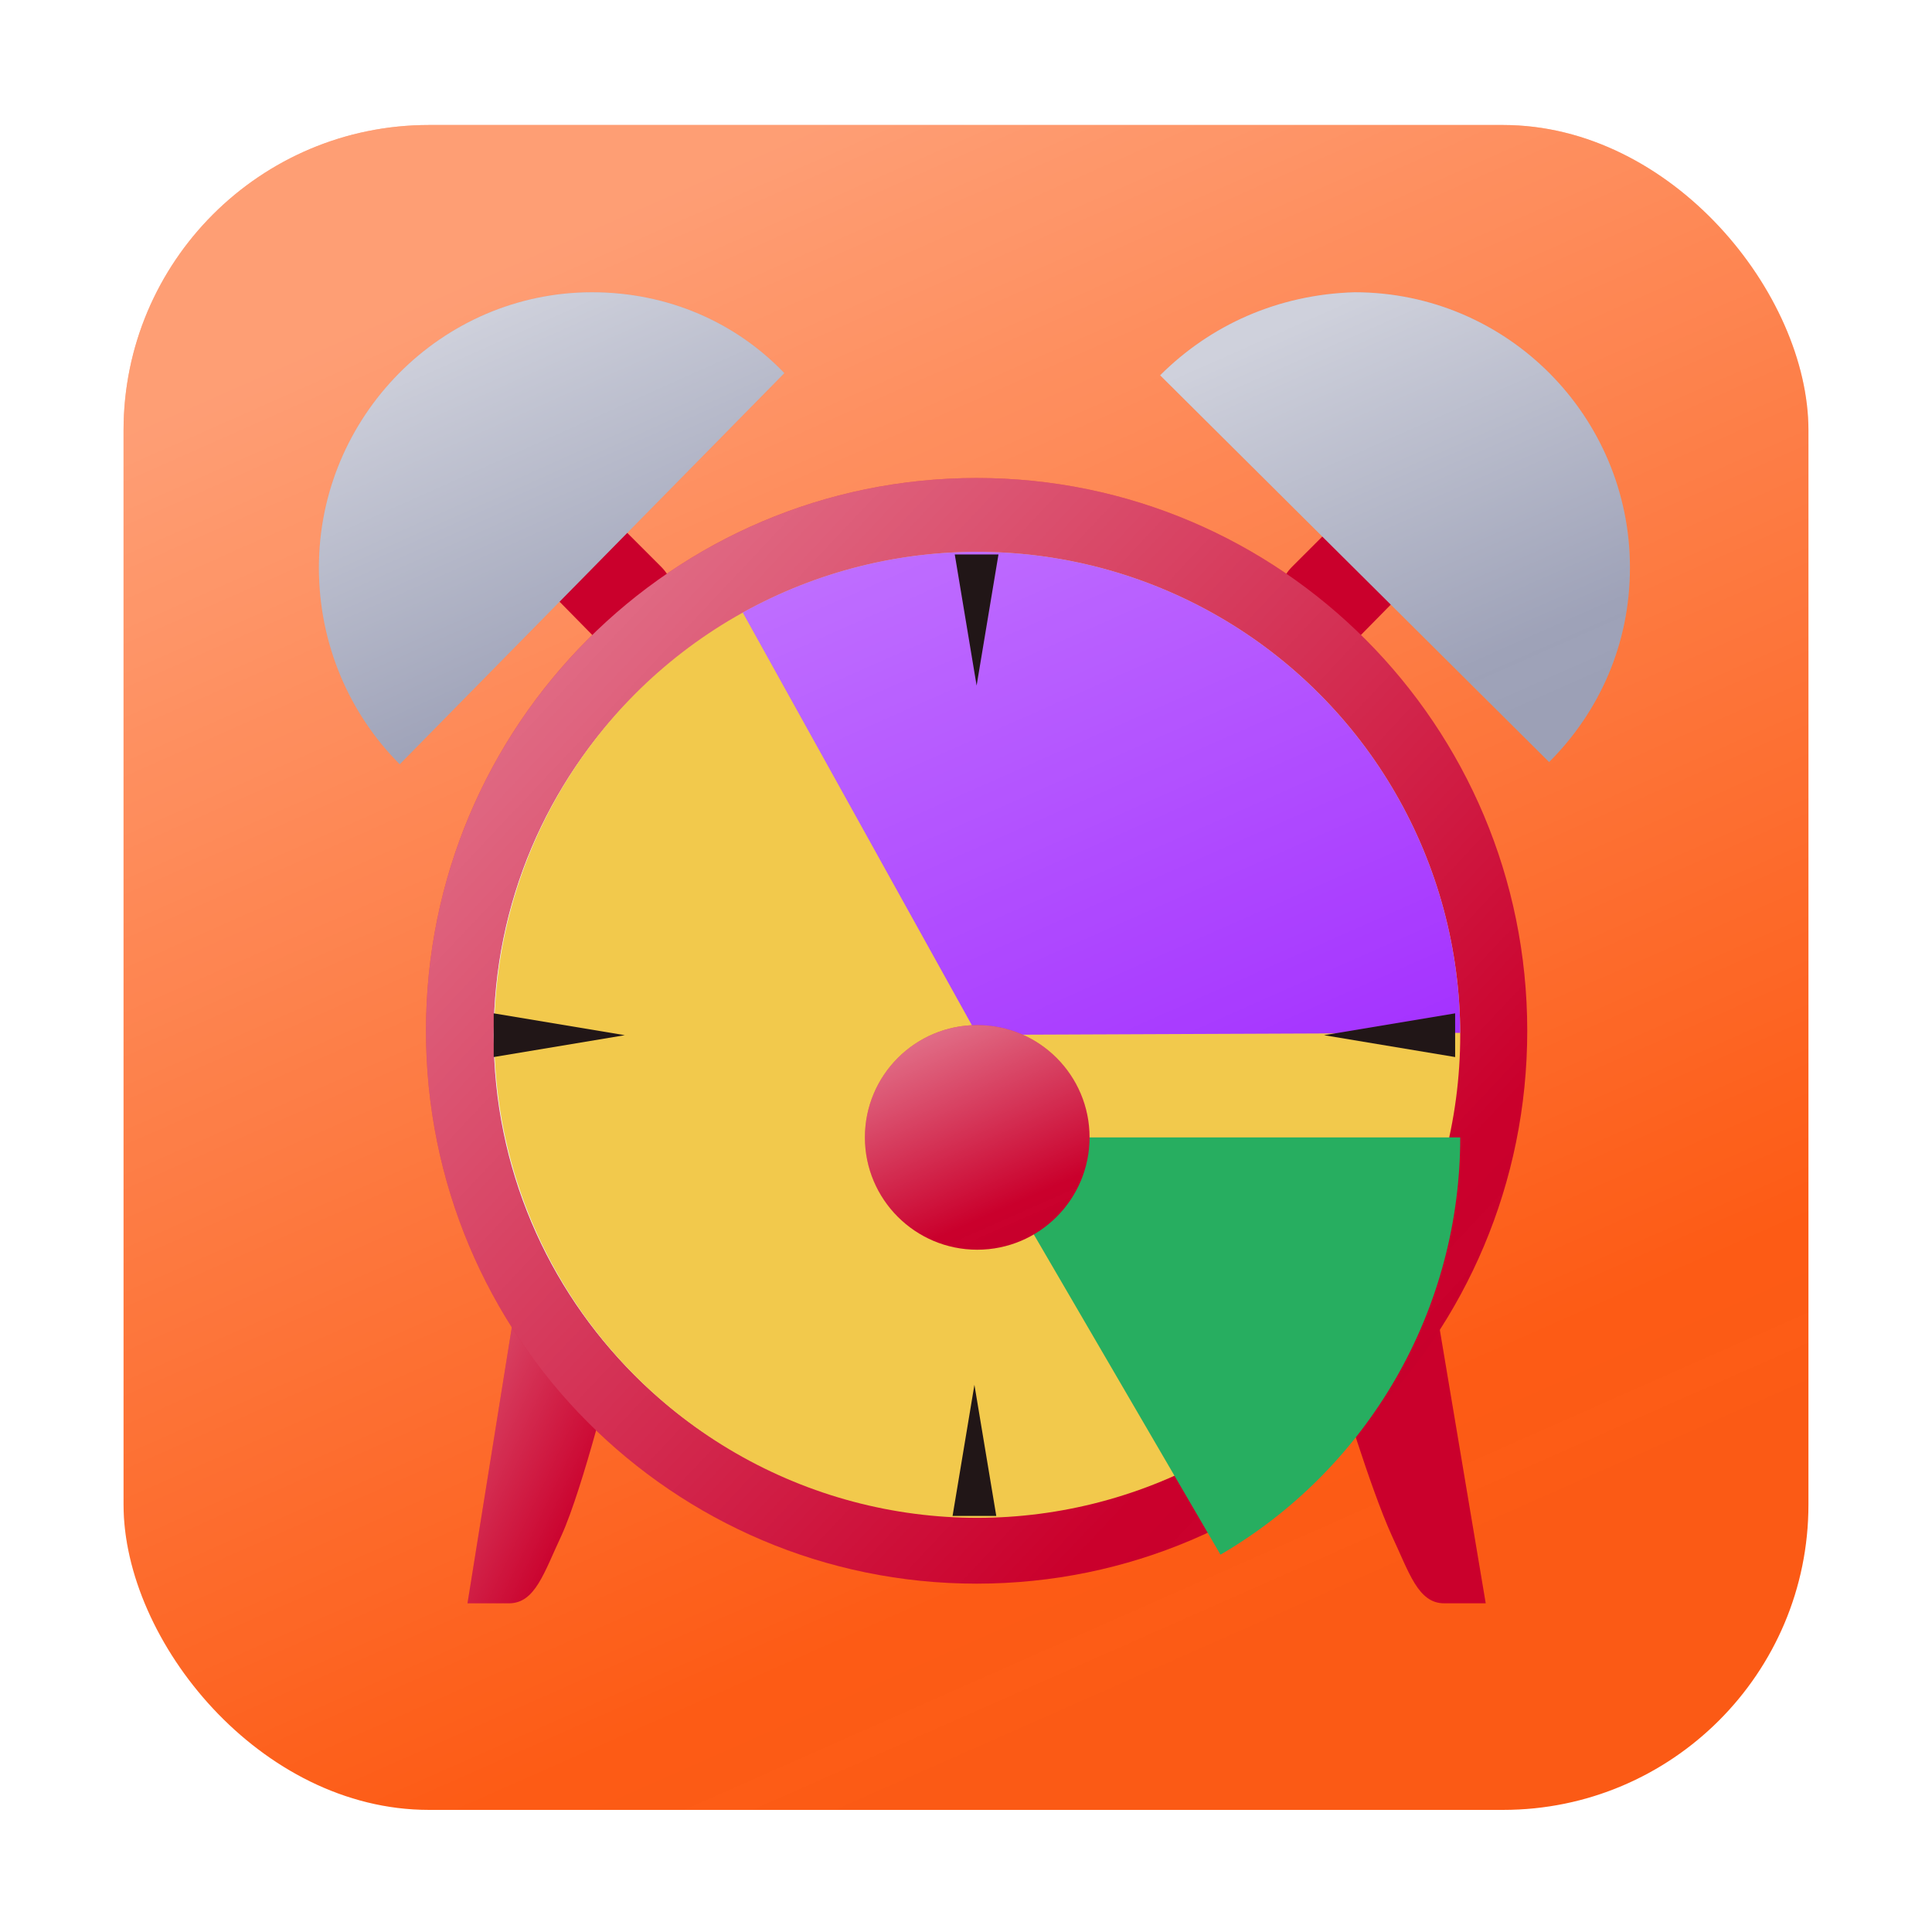 <svg width="172" height="172" viewBox="0 0 172 172" fill="none" xmlns="http://www.w3.org/2000/svg">
<g filter="url(#filter0_dii)">
<rect x="11" y="7" width="150" height="150" rx="27.18" fill="#FD5B15"/>
<rect x="11" y="7" width="150" height="150" rx="27.18" fill="url(#paint0_linear)" fill-opacity="0.8" style="mix-blend-mode:overlay"/>
</g>
<g filter="url(#filter1_dddiii)">
<path d="M45.898 106.958L41.619 133.609H45.315C47.649 133.609 48.427 130.885 49.984 127.578C51.929 123.299 54.652 112.21 54.652 112.21L45.898 106.958Z" fill="#CA002C"/>
<path d="M45.898 106.958L41.619 133.609H45.315C47.649 133.609 48.427 130.885 49.984 127.578C51.929 123.299 54.652 112.21 54.652 112.21L45.898 106.958Z" fill="url(#paint1_linear)" fill-opacity="0.82" style="mix-blend-mode:overlay"/>
<path d="M127.796 106.958L132.27 133.609H128.574C126.24 133.609 125.462 130.885 123.906 127.578C121.96 123.299 119.237 114.156 119.237 114.156L127.796 106.958Z" fill="#CA002C"/>
<path d="M47.345 35.87C49.017 34.197 51.728 34.197 53.401 35.87L58.847 41.316C60.513 42.982 60.535 45.677 58.895 47.369C57.209 49.11 54.42 49.12 52.72 47.392L47.319 41.9C45.671 40.224 45.682 37.532 47.345 35.87Z" fill="#CA002C"/>
<path d="M126.544 35.87C124.872 34.197 122.161 34.197 120.489 35.87L115.042 41.316C113.376 42.982 113.354 45.677 114.994 47.369C116.68 49.11 119.469 49.12 121.169 47.392L126.57 41.9C128.218 40.224 128.207 37.532 126.544 35.87Z" fill="#CA002C"/>
<path d="M86.945 131.859C114.019 131.859 135.966 109.824 135.966 82.642C135.966 55.461 114.019 33.426 86.945 33.426C59.871 33.426 37.923 55.461 37.923 82.642C37.923 109.824 59.871 131.859 86.945 131.859Z" fill="#CA002C"/>
<path d="M86.945 131.859C114.019 131.859 135.966 109.824 135.966 82.642C135.966 55.461 114.019 33.426 86.945 33.426C59.871 33.426 37.923 55.461 37.923 82.642C37.923 109.824 59.871 131.859 86.945 131.859Z" fill="url(#paint2_linear)" fill-opacity="0.82" style="mix-blend-mode:overlay"/>
<path d="M86.75 125.828C110.386 125.828 129.547 106.667 129.547 83.031C129.547 59.395 110.386 40.234 86.75 40.234C63.114 40.234 43.953 59.395 43.953 83.031C43.953 106.667 63.114 125.828 86.75 125.828Z" fill="#E6F4FF"/>
<path d="M86.75 125.828C110.386 125.828 129.547 106.667 129.547 83.031C129.547 59.395 110.386 40.234 86.75 40.234C63.114 40.234 43.953 59.395 43.953 83.031C43.953 106.667 63.114 125.828 86.75 125.828Z" fill="url(#paint3_linear)" style="mix-blend-mode:overlay"/>
<circle cx="87" cy="83" r="43" fill="#F2C94C"/>
<path d="M66.13 45.404C72.662 41.778 80.027 39.916 87.498 40.003C94.97 40.09 102.289 42.121 108.736 45.898C115.183 49.675 120.535 55.067 124.263 61.542C127.992 68.017 129.969 75.351 130 82.823L87 83L66.13 45.404Z" fill="#A431FF"/>
<path d="M66.13 45.404C72.662 41.778 80.027 39.916 87.498 40.003C94.97 40.09 102.289 42.121 108.736 45.898C115.183 49.675 120.535 55.067 124.263 61.542C127.992 68.017 129.969 75.351 130 82.823L87 83L66.13 45.404Z" fill="url(#paint4_linear)" fill-opacity="0.57" style="mix-blend-mode:overlay"/>
<g filter="url(#filter2_dddiii)">
<path d="M130 83C130 90.517 128.029 97.904 124.284 104.422C120.539 110.94 115.15 116.363 108.656 120.149L87 83H130Z" fill="#27AE60"/>
</g>
<path d="M85 40.234H88.891L86.945 51.906L85 40.234Z" fill="#211617"/>
<path d="M88.695 125.828L84.805 125.828L86.75 114.156L88.695 125.828Z" fill="#211617"/>
<path d="M129.547 81.086L129.547 84.977L117.875 83.031L129.547 81.086Z" fill="#211617"/>
<path d="M55.625 83.031L43.953 84.977L43.953 81.086L55.625 83.031Z" fill="#211617"/>
<path d="M35.588 58.91L69.826 24.089C65.546 19.615 59.516 16.891 52.707 16.891C39.284 16.891 28.391 27.979 28.391 41.402C28.391 48.211 31.114 54.436 35.588 58.91Z" fill="#9EA2B8"/>
<path d="M35.588 58.91L69.826 24.089C65.546 19.615 59.516 16.891 52.707 16.891C39.284 16.891 28.391 27.979 28.391 41.402C28.391 48.211 31.114 54.436 35.588 58.91Z" fill="url(#paint5_linear)" style="mix-blend-mode:overlay"/>
<path d="M103.285 24.283L137.912 58.715C142.386 54.241 145.109 48.21 145.109 41.402C145.109 27.979 134.216 16.891 120.598 16.891C113.79 17.085 107.759 19.809 103.285 24.283Z" fill="#9EA2B8"/>
<path d="M103.285 24.283L137.912 58.715C142.386 54.241 145.109 48.21 145.109 41.402C145.109 27.979 134.216 16.891 120.598 16.891C113.79 17.085 107.759 19.809 103.285 24.283Z" fill="url(#paint6_linear)" style="mix-blend-mode:overlay"/>
<g filter="url(#filter3_dddiii)">
<path d="M87 93C92.523 93 97 88.523 97 83C97 77.477 92.523 73 87 73C81.477 73 77 77.477 77 83C77 88.523 81.477 93 87 93Z" fill="#CA002C"/>
<path d="M87 93C92.523 93 97 88.523 97 83C97 77.477 92.523 73 87 73C81.477 73 77 77.477 77 83C77 88.523 81.477 93 87 93Z" fill="url(#paint7_linear)" fill-opacity="0.83" style="mix-blend-mode:overlay"/>
</g>
</g>
<defs>
<filter id="filter0_dii" x="0.677" y="0.806" width="170.645" height="170.645" filterUnits="userSpaceOnUse" color-interpolation-filters="sRGB">
<feFlood flood-opacity="0" result="BackgroundImageFix"/>
<feColorMatrix in="SourceAlpha" type="matrix" values="0 0 0 0 0 0 0 0 0 0 0 0 0 0 0 0 0 0 127 0"/>
<feOffset dy="4.129"/>
<feGaussianBlur stdDeviation="5.161"/>
<feColorMatrix type="matrix" values="0 0 0 0 0 0 0 0 0 0 0 0 0 0 0 0 0 0 0.2 0"/>
<feBlend mode="normal" in2="BackgroundImageFix" result="effect1_dropShadow"/>
<feBlend mode="normal" in="SourceGraphic" in2="effect1_dropShadow" result="shape"/>
<feColorMatrix in="SourceAlpha" type="matrix" values="0 0 0 0 0 0 0 0 0 0 0 0 0 0 0 0 0 0 127 0" result="hardAlpha"/>
<feOffset dy="-4"/>
<feGaussianBlur stdDeviation="2"/>
<feComposite in2="hardAlpha" operator="arithmetic" k2="-1" k3="1"/>
<feColorMatrix type="matrix" values="0 0 0 0 0 0 0 0 0 0 0 0 0 0 0 0 0 0 0.11 0"/>
<feBlend mode="normal" in2="shape" result="effect2_innerShadow"/>
<feColorMatrix in="SourceAlpha" type="matrix" values="0 0 0 0 0 0 0 0 0 0 0 0 0 0 0 0 0 0 127 0" result="hardAlpha"/>
<feOffset dy="4"/>
<feGaussianBlur stdDeviation="2"/>
<feComposite in2="hardAlpha" operator="arithmetic" k2="-1" k3="1"/>
<feColorMatrix type="matrix" values="0 0 0 0 1 0 0 0 0 1 0 0 0 0 1 0 0 0 0.25 0"/>
<feBlend mode="normal" in2="effect2_innerShadow" result="effect3_innerShadow"/>
</filter>
<filter id="filter1_dddiii" x="12.5" y="5" width="148.5" height="148.5" filterUnits="userSpaceOnUse" color-interpolation-filters="sRGB">
<feFlood flood-opacity="0" result="BackgroundImageFix"/>
<feColorMatrix in="SourceAlpha" type="matrix" values="0 0 0 0 0 0 0 0 0 0 0 0 0 0 0 0 0 0 127 0"/>
<feOffset dy="4"/>
<feGaussianBlur stdDeviation="6"/>
<feColorMatrix type="matrix" values="0 0 0 0 0 0 0 0 0 0 0 0 0 0 0 0 0 0 0.2 0"/>
<feBlend mode="normal" in2="BackgroundImageFix" result="effect1_dropShadow"/>
<feColorMatrix in="SourceAlpha" type="matrix" values="0 0 0 0 0 0 0 0 0 0 0 0 0 0 0 0 0 0 127 0"/>
<feOffset dy="4"/>
<feGaussianBlur stdDeviation="2"/>
<feColorMatrix type="matrix" values="0 0 0 0 0 0 0 0 0 0 0 0 0 0 0 0 0 0 0.25 0"/>
<feBlend mode="normal" in2="effect1_dropShadow" result="effect2_dropShadow"/>
<feColorMatrix in="SourceAlpha" type="matrix" values="0 0 0 0 0 0 0 0 0 0 0 0 0 0 0 0 0 0 127 0"/>
<feOffset dy="4.129"/>
<feGaussianBlur stdDeviation="5.161"/>
<feColorMatrix type="matrix" values="0 0 0 0 0 0 0 0 0 0 0 0 0 0 0 0 0 0 0.2 0"/>
<feBlend mode="normal" in2="effect2_dropShadow" result="effect3_dropShadow"/>
<feBlend mode="normal" in="SourceGraphic" in2="effect3_dropShadow" result="shape"/>
<feColorMatrix in="SourceAlpha" type="matrix" values="0 0 0 0 0 0 0 0 0 0 0 0 0 0 0 0 0 0 127 0" result="hardAlpha"/>
<feOffset dy="-3"/>
<feGaussianBlur stdDeviation="4"/>
<feComposite in2="hardAlpha" operator="arithmetic" k2="-1" k3="1"/>
<feColorMatrix type="matrix" values="0 0 0 0 0 0 0 0 0 0 0 0 0 0 0 0 0 0 0.18 0"/>
<feBlend mode="normal" in2="shape" result="effect4_innerShadow"/>
<feColorMatrix in="SourceAlpha" type="matrix" values="0 0 0 0 0 0 0 0 0 0 0 0 0 0 0 0 0 0 127 0" result="hardAlpha"/>
<feOffset dy="-4"/>
<feGaussianBlur stdDeviation="2"/>
<feComposite in2="hardAlpha" operator="arithmetic" k2="-1" k3="1"/>
<feColorMatrix type="matrix" values="0 0 0 0 0 0 0 0 0 0 0 0 0 0 0 0 0 0 0.11 0"/>
<feBlend mode="normal" in2="effect4_innerShadow" result="effect5_innerShadow"/>
<feColorMatrix in="SourceAlpha" type="matrix" values="0 0 0 0 0 0 0 0 0 0 0 0 0 0 0 0 0 0 127 0" result="hardAlpha"/>
<feOffset dy="4"/>
<feGaussianBlur stdDeviation="2"/>
<feComposite in2="hardAlpha" operator="arithmetic" k2="-1" k3="1"/>
<feColorMatrix type="matrix" values="0 0 0 0 1 0 0 0 0 1 0 0 0 0 1 0 0 0 0.25 0"/>
<feBlend mode="normal" in2="effect5_innerShadow" result="effect6_innerShadow"/>
</filter>
<filter id="filter2_dddiii" x="75" y="75" width="67" height="61.149" filterUnits="userSpaceOnUse" color-interpolation-filters="sRGB">
<feFlood flood-opacity="0" result="BackgroundImageFix"/>
<feColorMatrix in="SourceAlpha" type="matrix" values="0 0 0 0 0 0 0 0 0 0 0 0 0 0 0 0 0 0 127 0"/>
<feOffset dy="4"/>
<feGaussianBlur stdDeviation="6"/>
<feColorMatrix type="matrix" values="0 0 0 0 0 0 0 0 0 0 0 0 0 0 0 0 0 0 0.2 0"/>
<feBlend mode="normal" in2="BackgroundImageFix" result="effect1_dropShadow"/>
<feColorMatrix in="SourceAlpha" type="matrix" values="0 0 0 0 0 0 0 0 0 0 0 0 0 0 0 0 0 0 127 0"/>
<feOffset dy="4"/>
<feGaussianBlur stdDeviation="2"/>
<feColorMatrix type="matrix" values="0 0 0 0 0 0 0 0 0 0 0 0 0 0 0 0 0 0 0.25 0"/>
<feBlend mode="normal" in2="effect1_dropShadow" result="effect2_dropShadow"/>
<feColorMatrix in="SourceAlpha" type="matrix" values="0 0 0 0 0 0 0 0 0 0 0 0 0 0 0 0 0 0 127 0"/>
<feOffset dy="4.129"/>
<feGaussianBlur stdDeviation="5.161"/>
<feColorMatrix type="matrix" values="0 0 0 0 0 0 0 0 0 0 0 0 0 0 0 0 0 0 0.2 0"/>
<feBlend mode="normal" in2="effect2_dropShadow" result="effect3_dropShadow"/>
<feBlend mode="normal" in="SourceGraphic" in2="effect3_dropShadow" result="shape"/>
<feColorMatrix in="SourceAlpha" type="matrix" values="0 0 0 0 0 0 0 0 0 0 0 0 0 0 0 0 0 0 127 0" result="hardAlpha"/>
<feOffset dy="-3"/>
<feGaussianBlur stdDeviation="4"/>
<feComposite in2="hardAlpha" operator="arithmetic" k2="-1" k3="1"/>
<feColorMatrix type="matrix" values="0 0 0 0 0 0 0 0 0 0 0 0 0 0 0 0 0 0 0.18 0"/>
<feBlend mode="normal" in2="shape" result="effect4_innerShadow"/>
<feColorMatrix in="SourceAlpha" type="matrix" values="0 0 0 0 0 0 0 0 0 0 0 0 0 0 0 0 0 0 127 0" result="hardAlpha"/>
<feOffset dy="-4"/>
<feGaussianBlur stdDeviation="2"/>
<feComposite in2="hardAlpha" operator="arithmetic" k2="-1" k3="1"/>
<feColorMatrix type="matrix" values="0 0 0 0 0 0 0 0 0 0 0 0 0 0 0 0 0 0 0.11 0"/>
<feBlend mode="normal" in2="effect4_innerShadow" result="effect5_innerShadow"/>
<feColorMatrix in="SourceAlpha" type="matrix" values="0 0 0 0 0 0 0 0 0 0 0 0 0 0 0 0 0 0 127 0" result="hardAlpha"/>
<feOffset dy="4"/>
<feGaussianBlur stdDeviation="2"/>
<feComposite in2="hardAlpha" operator="arithmetic" k2="-1" k3="1"/>
<feColorMatrix type="matrix" values="0 0 0 0 1 0 0 0 0 1 0 0 0 0 1 0 0 0 0.25 0"/>
<feBlend mode="normal" in2="effect5_innerShadow" result="effect6_innerShadow"/>
</filter>
<filter id="filter3_dddiii" x="65" y="65" width="44" height="44" filterUnits="userSpaceOnUse" color-interpolation-filters="sRGB">
<feFlood flood-opacity="0" result="BackgroundImageFix"/>
<feColorMatrix in="SourceAlpha" type="matrix" values="0 0 0 0 0 0 0 0 0 0 0 0 0 0 0 0 0 0 127 0"/>
<feOffset dy="4"/>
<feGaussianBlur stdDeviation="6"/>
<feColorMatrix type="matrix" values="0 0 0 0 0 0 0 0 0 0 0 0 0 0 0 0 0 0 0.2 0"/>
<feBlend mode="normal" in2="BackgroundImageFix" result="effect1_dropShadow"/>
<feColorMatrix in="SourceAlpha" type="matrix" values="0 0 0 0 0 0 0 0 0 0 0 0 0 0 0 0 0 0 127 0"/>
<feOffset dy="4"/>
<feGaussianBlur stdDeviation="2"/>
<feColorMatrix type="matrix" values="0 0 0 0 0 0 0 0 0 0 0 0 0 0 0 0 0 0 0.25 0"/>
<feBlend mode="normal" in2="effect1_dropShadow" result="effect2_dropShadow"/>
<feColorMatrix in="SourceAlpha" type="matrix" values="0 0 0 0 0 0 0 0 0 0 0 0 0 0 0 0 0 0 127 0"/>
<feOffset dy="4.129"/>
<feGaussianBlur stdDeviation="5.161"/>
<feColorMatrix type="matrix" values="0 0 0 0 0 0 0 0 0 0 0 0 0 0 0 0 0 0 0.2 0"/>
<feBlend mode="normal" in2="effect2_dropShadow" result="effect3_dropShadow"/>
<feBlend mode="normal" in="SourceGraphic" in2="effect3_dropShadow" result="shape"/>
<feColorMatrix in="SourceAlpha" type="matrix" values="0 0 0 0 0 0 0 0 0 0 0 0 0 0 0 0 0 0 127 0" result="hardAlpha"/>
<feOffset dy="-3"/>
<feGaussianBlur stdDeviation="4"/>
<feComposite in2="hardAlpha" operator="arithmetic" k2="-1" k3="1"/>
<feColorMatrix type="matrix" values="0 0 0 0 0 0 0 0 0 0 0 0 0 0 0 0 0 0 0.18 0"/>
<feBlend mode="normal" in2="shape" result="effect4_innerShadow"/>
<feColorMatrix in="SourceAlpha" type="matrix" values="0 0 0 0 0 0 0 0 0 0 0 0 0 0 0 0 0 0 127 0" result="hardAlpha"/>
<feOffset dy="-4"/>
<feGaussianBlur stdDeviation="2"/>
<feComposite in2="hardAlpha" operator="arithmetic" k2="-1" k3="1"/>
<feColorMatrix type="matrix" values="0 0 0 0 0 0 0 0 0 0 0 0 0 0 0 0 0 0 0.11 0"/>
<feBlend mode="normal" in2="effect4_innerShadow" result="effect5_innerShadow"/>
<feColorMatrix in="SourceAlpha" type="matrix" values="0 0 0 0 0 0 0 0 0 0 0 0 0 0 0 0 0 0 127 0" result="hardAlpha"/>
<feOffset dy="4"/>
<feGaussianBlur stdDeviation="2"/>
<feComposite in2="hardAlpha" operator="arithmetic" k2="-1" k3="1"/>
<feColorMatrix type="matrix" values="0 0 0 0 1 0 0 0 0 1 0 0 0 0 1 0 0 0 0.25 0"/>
<feBlend mode="normal" in2="effect5_innerShadow" result="effect6_innerShadow"/>
</filter>
<linearGradient id="paint0_linear" x1="28.25" y1="26.5" x2="86" y2="157" gradientUnits="userSpaceOnUse">
<stop stop-color="white" stop-opacity="0.51"/>
<stop offset="0.875" stop-color="white" stop-opacity="0"/>
<stop offset="1" stop-opacity="0.01"/>
</linearGradient>
<linearGradient id="paint1_linear" x1="39.09" y1="103.456" x2="60.803" y2="113.825" gradientUnits="userSpaceOnUse">
<stop stop-color="white" stop-opacity="0.51"/>
<stop offset="0.875" stop-color="white" stop-opacity="0"/>
<stop offset="1" stop-opacity="0.01"/>
</linearGradient>
<linearGradient id="paint2_linear" x1="47.844" y1="50.934" x2="121.97" y2="120.748" gradientUnits="userSpaceOnUse">
<stop stop-color="white" stop-opacity="0.51"/>
<stop offset="0.875" stop-color="white" stop-opacity="0"/>
<stop offset="1" stop-opacity="0.01"/>
</linearGradient>
<linearGradient id="paint3_linear" x1="53.796" y1="51.362" x2="86.75" y2="125.828" gradientUnits="userSpaceOnUse">
<stop stop-color="white" stop-opacity="0.51"/>
<stop offset="0.875" stop-color="white" stop-opacity="0"/>
<stop offset="1" stop-opacity="0.01"/>
</linearGradient>
<linearGradient id="paint4_linear" x1="53.89" y1="51.18" x2="87" y2="126" gradientUnits="userSpaceOnUse">
<stop stop-color="white" stop-opacity="0.51"/>
<stop offset="0.734" stop-color="white" stop-opacity="0"/>
<stop offset="0.865" stop-opacity="0.11"/>
</linearGradient>
<linearGradient id="paint5_linear" x1="33.156" y1="22.354" x2="49.485" y2="58.741" gradientUnits="userSpaceOnUse">
<stop stop-color="white" stop-opacity="0.51"/>
<stop offset="0.875" stop-color="white" stop-opacity="0"/>
<stop offset="1" stop-opacity="0.01"/>
</linearGradient>
<linearGradient id="paint6_linear" x1="108.095" y1="22.328" x2="124.197" y2="58.715" gradientUnits="userSpaceOnUse">
<stop stop-color="white" stop-opacity="0.51"/>
<stop offset="0.875" stop-color="white" stop-opacity="0"/>
<stop offset="1" stop-opacity="0.01"/>
</linearGradient>
<linearGradient id="paint7_linear" x1="79.3" y1="75.6" x2="87" y2="93" gradientUnits="userSpaceOnUse">
<stop stop-color="white" stop-opacity="0.51"/>
<stop offset="0.875" stop-color="white" stop-opacity="0"/>
<stop offset="1" stop-opacity="0.01"/>
</linearGradient>
</defs>
</svg>
